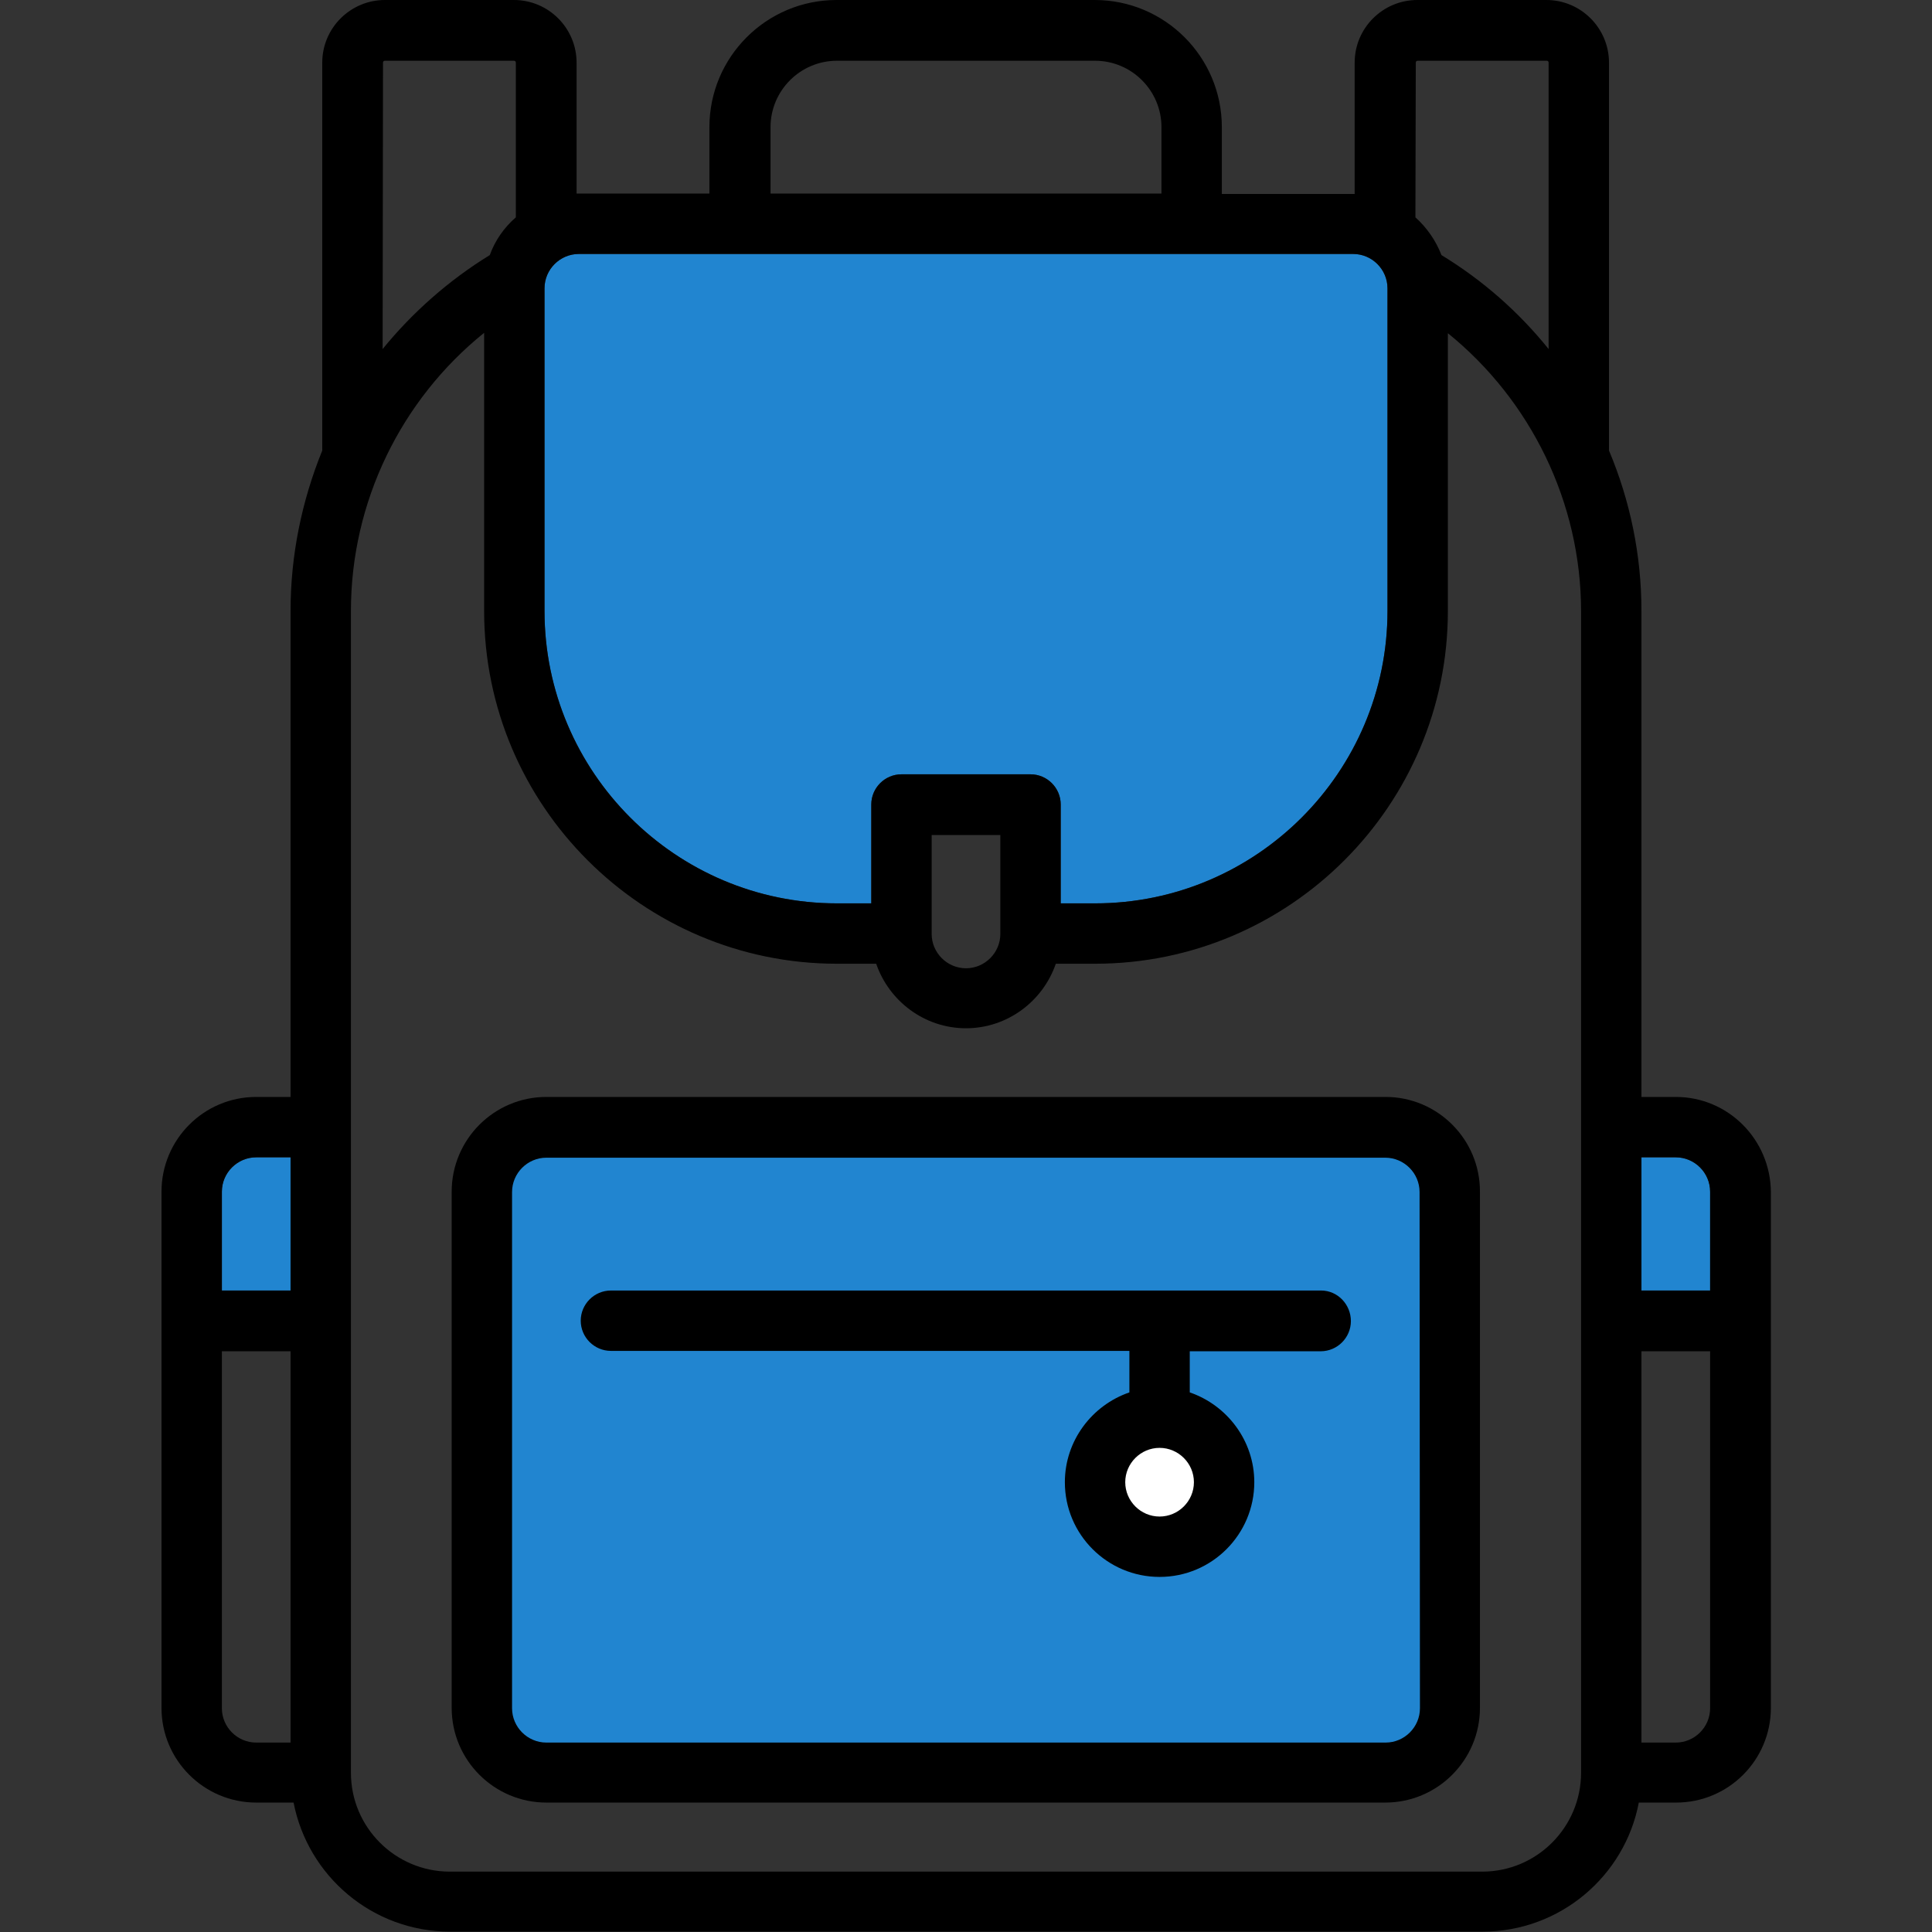 <?xml version="1.0" encoding="utf-8"?>
<!-- Generator: Adobe Illustrator 21.0.0, SVG Export Plug-In . SVG Version: 6.00 Build 0)  -->
<svg version="1.1" id="Layer_1" xmlns="http://www.w3.org/2000/svg" xmlns:xlink="http://www.w3.org/1999/xlink" x="0px" y="0px"
	 viewBox="0 0 512 512" style="enable-background:new 0 0 512 512;" xml:space="preserve">
<rect x="0" y="0" width="512" height="512" fill="#333333" stroke="none"/>
<style type="text/css">
	.st0{fill:#2185D0;}
	.st1{fill:#FFFFFF;}
</style>
<g>
	<path class="st0" d="M367,465H144c-6.6,0-12-5.4-12-12V318c0-6.6,5.4-12,12-12h223c6.6,0,12,5.4,12,12v135
		C379,459.6,373.6,465,367,465z"/>
	<path class="st0" d="M77,342H58.8v-26.2c0-5,4.1-9.1,9.1-9.1H77V342L77,342z"/>
	<path class="st0" d="M453.2,342H435v-35.3h9.1c5,0,9.1,4.1,9.1,9.1V342L453.2,342z"/>
	<path class="st0" d="M144.3,76.4c0-5,4.1-9.1,9.1-9.1h205.2c5,0,9.1,4.1,9.1,9.1v85.5c0,42.7-34.8,77.5-77.5,77.5h-9.1v-26.2
		c0-4.4-3.6-8-8-8h-34.2c-4.4,0-8,3.6-8,8v26.2h-9.1c-42.7,0-77.5-34.8-77.5-77.5V76.4L144.3,76.4z"/>
	<g>
		<g>
			<path d="M367.2,290.7H144.8c-13.9,0-25.1,11.3-25.1,25.1v136.8c0,13.9,11.3,25.1,25.1,25.1h222.3c13.9,0,25.1-11.3,25.1-25.1
				V315.9C392.3,302,381,290.7,367.2,290.7z M376.3,452.7c0,5-4.1,9.1-9.1,9.1H144.8c-5,0-9.1-4.1-9.1-9.1V315.9
				c0-5,4.1-9.1,9.1-9.1h222.3c5,0,9.1,4.1,9.1,9.1L376.3,452.7L376.3,452.7z"/>
		</g>
	</g>
	<path d="M350.1,342H161.9c-4.4,0-8,3.6-8,8s3.6,8,8,8h137.4v11c-9.9,3.4-17.1,12.8-17.1,23.8c0,13.9,11.3,25.1,25.1,25.1
		c13.9,0,25.1-11.3,25.1-25.1c0-11-7.2-20.4-17.1-23.8v-10.9H350c4.4,0,8-3.6,8-8S354.5,342,350.1,342z"/>
	<path class="st1" d="M316.4,392.8c0,5-4.1,9.1-9.1,9.1s-9.1-4.1-9.1-9.1s4.1-9.1,9.1-9.1C312.3,383.7,316.4,387.8,316.4,392.8z"/>
	<path d="M444.1,290.7H435V161.9c0-14.8-3-29.2-8.6-42.5c0-0.1,0-0.1,0-0.2V16.6C426.4,7.5,419,0,409.8,0h-34.2
		C366.5,0,359,7.4,359,16.6v34.8c-0.2,0-0.4,0-0.5,0h-34.7V33.7c0-18.6-15.1-33.7-33.7-33.7h-68.4C203.1,0,188,15.1,188,33.7v17.6
		h-34.7c-0.2,0-0.4,0-0.5,0V16.6c0-9.1-7.4-16.6-16.6-16.6H102c-9.1,0-16.6,7.4-16.6,16.6v102.6c0,0.1,0,0.1,0,0.2
		C80,132.7,77,147.1,77,161.9v128.8h-9.1c-13.9,0-25.1,11.3-25.1,25.1v136.8c0,13.9,11.3,25.1,25.1,25.1h9.9
		c3.8,19.5,20.9,34.2,41.5,34.2h273.6c20.5,0,37.7-14.7,41.4-34.2h9.9c13.9,0,25.1-11.3,25.1-25.1V315.9
		C469.2,302,458,290.7,444.1,290.7z M77,461.8h-9.1c-5,0-9.1-4.1-9.1-9.1v-94.6H77V461.8z M77,342H58.8v-26.2c0-5,4.1-9.1,9.1-9.1
		H77V342L77,342z M375.2,16.6c0-0.3,0.2-0.5,0.5-0.5h34.2c0.3,0,0.5,0.2,0.5,0.5v75.9c-7.9-9.8-17.4-18.2-28.4-24.9
		c-1.5-3.9-3.9-7.3-6.9-10L375.2,16.6L375.2,16.6z M204.2,33.7c0-9.7,7.9-17.6,17.6-17.6h68.4c9.7,0,17.6,7.9,17.6,17.6v17.6H204.2
		V33.7z M144.3,76.4c0-5,4.1-9.1,9.1-9.1h205.2c5,0,9.1,4.1,9.1,9.1v85.5c0,42.7-34.8,77.5-77.5,77.5h-9.1v-26.2c0-4.4-3.6-8-8-8
		h-34.2c-4.4,0-8,3.6-8,8v26.2h-9.1c-42.7,0-77.5-34.8-77.5-77.5V76.4L144.3,76.4z M265.1,221.3v26.2l0,0l0,0c0,5-4.1,9.1-9.1,9.1
		s-9.1-4.1-9.1-9.1v-26.2H265.1L265.1,221.3z M101.5,16.6c0-0.3,0.2-0.5,0.5-0.5h34.2c0.3,0,0.5,0.2,0.5,0.5v41
		c-3.1,2.7-5.5,6.1-6.9,10c-10.9,6.7-20.5,15.2-28.4,24.9L101.5,16.6L101.5,16.6z M419,469.8c0,14.4-11.7,26.2-26.2,26.2H119.2
		c-14.4,0-26.2-11.7-26.2-26.2V161.9c0-28.8,13.2-55.9,35.3-73.7v73.7c0,51.6,42,93.5,93.5,93.5h10.4c3.4,9.9,12.8,17.1,23.8,17.1
		s20.4-7.2,23.8-17.1h10.4c51.6,0,93.5-42,93.5-93.5V88.3c22,17.8,35.3,44.9,35.3,73.7L419,469.8L419,469.8z M453.2,452.7
		c0,5-4.1,9.1-9.1,9.1H435V358.1h18.2V452.7L453.2,452.7z M453.2,342H435v-35.3h9.1c5,0,9.1,4.1,9.1,9.1V342L453.2,342z"/>
</g>
</svg>
